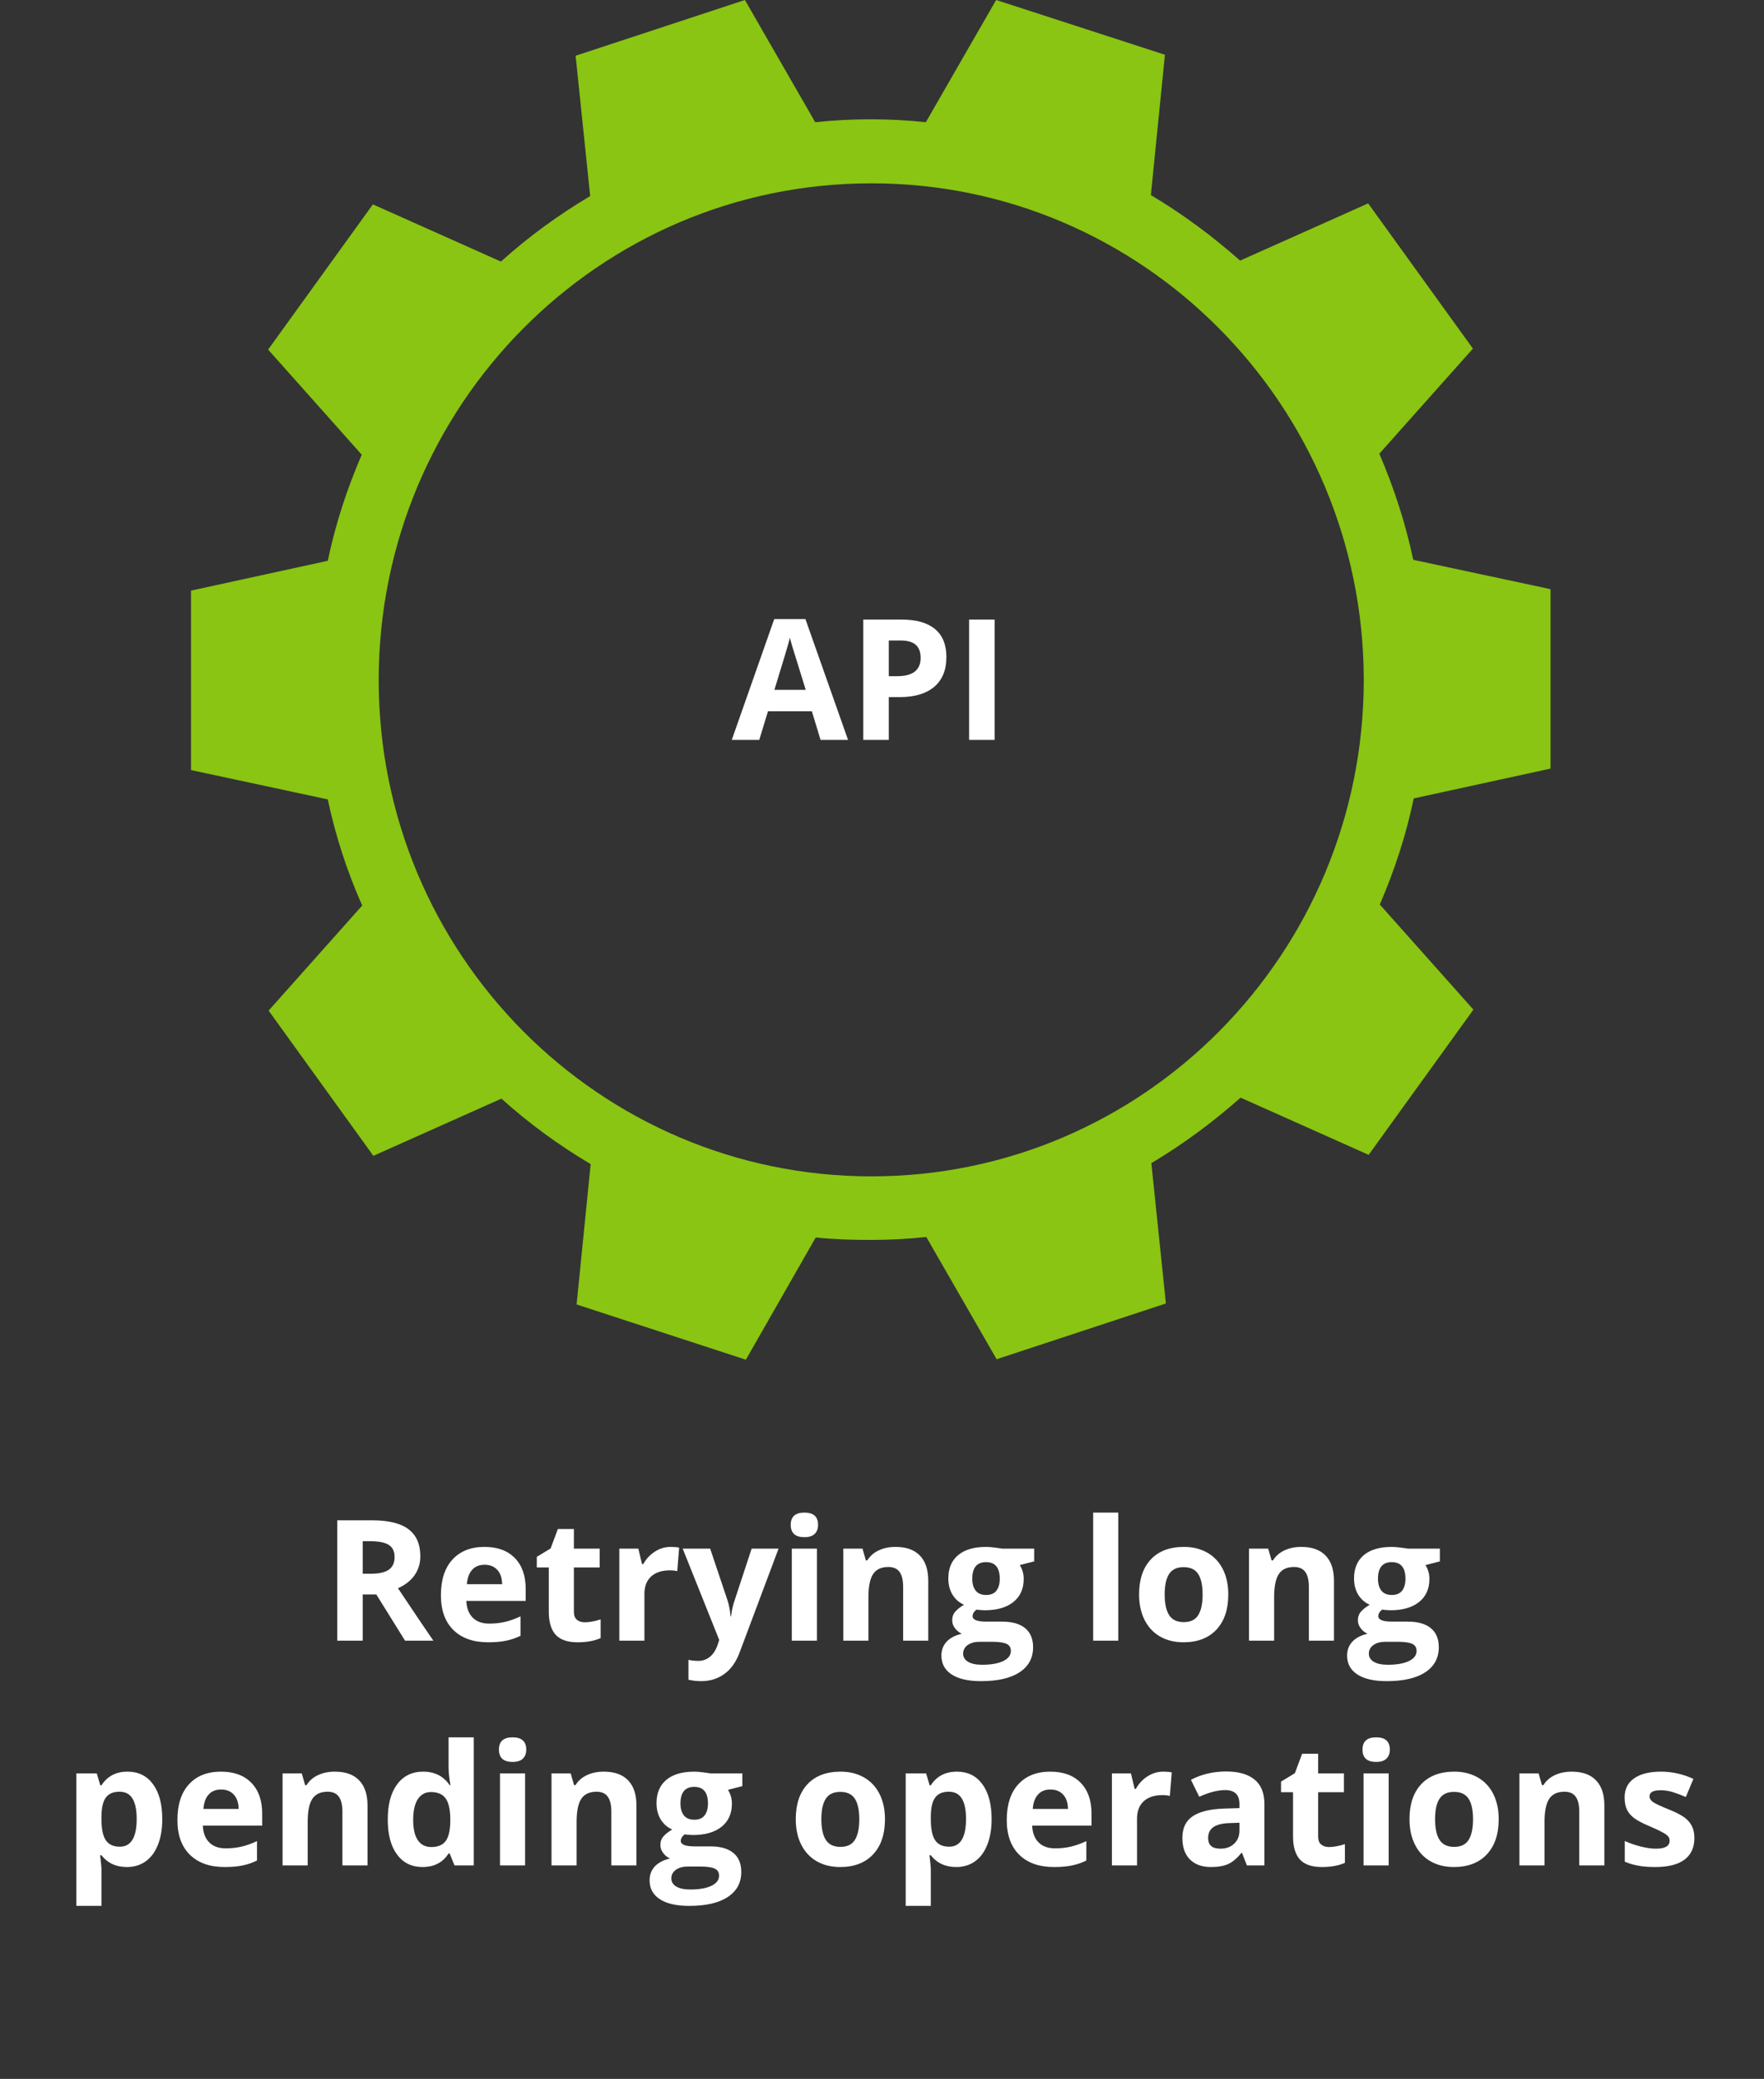 <svg width="157" height="185" viewBox="0 0 157 185" fill="none" xmlns="http://www.w3.org/2000/svg">
  <rect x="0" y="0" width="157" height="185" fill="#333333" stroke="none"/>
  <title>API Retrying Long Pending Operations Icon</title>
  <path
    d="M77.478 10.616C75.795 10.616 74.198 10.703 72.557 10.877L66.298 0L51.232 4.96L52.527 17.447C49.678 19.144 47.045 21.059 44.584 23.278L33.188 18.187L23.864 31.109L32.195 40.464C30.9 43.466 29.864 46.599 29.173 49.905L17 52.559V68.528L29.173 71.138C29.864 74.401 30.9 77.578 32.238 80.58L23.907 89.934L33.231 102.857L44.627 97.766C47.088 99.985 49.721 101.899 52.571 103.596L51.319 116.083L66.384 121L72.6 110.123C74.241 110.297 75.881 110.34 77.522 110.34C79.205 110.34 80.802 110.253 82.443 110.079L88.702 120.957L103.768 115.996L102.473 103.509C105.322 101.812 107.955 99.854 110.416 97.679L121.812 102.77L131.136 89.847L122.805 80.493C124.1 77.49 125.136 74.358 125.827 71.051L138 68.397V52.429L125.783 49.818C125.093 46.555 124.057 43.379 122.762 40.377L131.093 31.022L121.769 18.1L110.372 23.191C107.912 21.015 105.279 19.057 102.43 17.36L103.681 4.873L88.659 0L82.4 10.877C80.802 10.703 79.162 10.616 77.478 10.616ZM121.38 60.478C121.38 84.887 101.782 104.684 77.565 104.684C53.347 104.684 33.706 84.931 33.706 60.522C33.706 36.113 53.304 16.316 77.522 16.316C101.696 16.273 121.337 36.069 121.38 60.478Z"
    fill="#89C512"/>
  <path
    d="M32.284 140.045H33.017C33.734 140.045 34.264 139.926 34.606 139.687C34.948 139.447 35.119 139.071 35.119 138.559C35.119 138.051 34.943 137.689 34.591 137.475C34.245 137.26 33.705 137.152 32.973 137.152H32.284V140.045ZM32.284 141.891V146H30.014V135.292H33.134C34.589 135.292 35.666 135.558 36.364 136.09C37.062 136.618 37.411 137.421 37.411 138.5C37.411 139.13 37.238 139.691 36.891 140.185C36.544 140.673 36.054 141.056 35.419 141.334C37.03 143.742 38.08 145.297 38.568 146H36.049L33.493 141.891H32.284ZM43.131 139.247C42.658 139.247 42.287 139.398 42.018 139.701C41.749 139.999 41.596 140.424 41.557 140.976H44.691C44.682 140.424 44.538 139.999 44.259 139.701C43.981 139.398 43.605 139.247 43.131 139.247ZM43.446 146.146C42.128 146.146 41.098 145.783 40.355 145.055C39.613 144.328 39.242 143.297 39.242 141.964C39.242 140.592 39.584 139.533 40.268 138.786C40.956 138.034 41.906 137.658 43.117 137.658C44.274 137.658 45.175 137.987 45.819 138.646C46.464 139.306 46.786 140.216 46.786 141.378V142.462H41.505C41.53 143.097 41.718 143.593 42.069 143.949C42.421 144.306 42.914 144.484 43.549 144.484C44.042 144.484 44.508 144.433 44.948 144.33C45.387 144.228 45.846 144.064 46.325 143.839V145.568C45.934 145.763 45.517 145.907 45.072 146C44.628 146.098 44.086 146.146 43.446 146.146ZM52.052 144.367C52.443 144.367 52.912 144.281 53.459 144.11V145.773C52.902 146.022 52.218 146.146 51.408 146.146C50.514 146.146 49.862 145.922 49.452 145.473C49.047 145.019 48.844 144.34 48.844 143.437V139.489H47.775V138.544L49.005 137.797L49.65 136.068H51.078V137.812H53.371V139.489H51.078V143.437C51.078 143.754 51.166 143.988 51.342 144.14C51.523 144.291 51.759 144.367 52.052 144.367ZM59.691 137.658C59.994 137.658 60.246 137.68 60.446 137.724L60.277 139.818C60.097 139.77 59.877 139.745 59.618 139.745C58.905 139.745 58.349 139.928 57.948 140.294C57.553 140.661 57.355 141.173 57.355 141.833V146H55.121V137.812H56.813L57.143 139.188H57.252C57.506 138.729 57.848 138.361 58.278 138.083C58.712 137.799 59.184 137.658 59.691 137.658ZM60.761 137.812H63.207L64.752 142.418C64.884 142.819 64.975 143.292 65.023 143.839H65.067C65.121 143.336 65.226 142.863 65.382 142.418L66.898 137.812H69.293L65.829 147.047C65.512 147.902 65.058 148.542 64.467 148.966C63.881 149.391 63.195 149.604 62.409 149.604C62.023 149.604 61.645 149.562 61.273 149.479V147.707C61.542 147.77 61.835 147.802 62.152 147.802C62.548 147.802 62.892 147.68 63.185 147.436C63.483 147.196 63.715 146.833 63.881 146.344L64.013 145.941L60.761 137.812ZM70.377 135.695C70.377 134.967 70.783 134.604 71.593 134.604C72.404 134.604 72.809 134.967 72.809 135.695C72.809 136.042 72.707 136.312 72.501 136.508C72.301 136.698 71.999 136.793 71.593 136.793C70.783 136.793 70.377 136.427 70.377 135.695ZM72.707 146H70.473V137.812H72.707V146ZM82.616 146H80.382V141.217C80.382 140.626 80.277 140.185 80.067 139.892C79.857 139.594 79.523 139.445 79.064 139.445C78.439 139.445 77.987 139.655 77.709 140.075C77.431 140.49 77.291 141.181 77.291 142.147V146H75.058V137.812H76.764L77.064 138.859H77.189C77.438 138.463 77.78 138.166 78.214 137.965C78.654 137.76 79.152 137.658 79.709 137.658C80.661 137.658 81.383 137.917 81.876 138.434C82.37 138.947 82.616 139.689 82.616 140.661V146ZM92.043 137.812V138.947L90.761 139.276C90.995 139.643 91.112 140.053 91.112 140.507C91.112 141.386 90.805 142.072 90.189 142.565C89.579 143.053 88.73 143.297 87.641 143.297L87.238 143.275L86.908 143.239C86.679 143.415 86.564 143.61 86.564 143.825C86.564 144.147 86.974 144.308 87.794 144.308H89.186C90.085 144.308 90.768 144.501 91.237 144.887C91.71 145.272 91.947 145.839 91.947 146.586C91.947 147.543 91.547 148.285 90.746 148.812C89.95 149.34 88.805 149.604 87.311 149.604C86.168 149.604 85.294 149.403 84.689 149.003C84.088 148.607 83.788 148.051 83.788 147.333C83.788 146.84 83.942 146.427 84.249 146.095C84.557 145.763 85.009 145.526 85.605 145.385C85.375 145.287 85.175 145.128 85.004 144.909C84.833 144.684 84.748 144.447 84.748 144.198C84.748 143.886 84.838 143.627 85.019 143.422C85.199 143.212 85.46 143.007 85.802 142.807C85.373 142.621 85.031 142.323 84.777 141.913C84.528 141.503 84.403 141.02 84.403 140.463C84.403 139.569 84.694 138.878 85.275 138.39C85.856 137.902 86.686 137.658 87.765 137.658C87.995 137.658 88.266 137.68 88.578 137.724C88.895 137.763 89.098 137.792 89.186 137.812H92.043ZM85.722 147.157C85.722 147.465 85.868 147.707 86.161 147.882C86.459 148.058 86.874 148.146 87.406 148.146C88.207 148.146 88.835 148.036 89.289 147.816C89.743 147.597 89.97 147.296 89.97 146.916C89.97 146.608 89.835 146.396 89.567 146.278C89.298 146.161 88.883 146.103 88.322 146.103H87.165C86.754 146.103 86.41 146.198 86.132 146.388C85.858 146.583 85.722 146.84 85.722 147.157ZM86.535 140.492C86.535 140.937 86.635 141.288 86.835 141.547C87.04 141.806 87.35 141.935 87.765 141.935C88.185 141.935 88.493 141.806 88.688 141.547C88.883 141.288 88.981 140.937 88.981 140.492C88.981 139.506 88.576 139.013 87.765 139.013C86.945 139.013 86.535 139.506 86.535 140.492ZM99.528 146H97.294V134.604H99.528V146ZM103.659 141.891C103.659 142.702 103.791 143.314 104.054 143.729C104.323 144.145 104.757 144.352 105.358 144.352C105.954 144.352 106.381 144.147 106.64 143.737C106.903 143.322 107.035 142.707 107.035 141.891C107.035 141.081 106.903 140.473 106.64 140.067C106.376 139.662 105.944 139.459 105.343 139.459C104.748 139.459 104.318 139.662 104.054 140.067C103.791 140.468 103.659 141.076 103.659 141.891ZM109.32 141.891C109.32 143.224 108.969 144.267 108.266 145.019C107.562 145.771 106.583 146.146 105.329 146.146C104.542 146.146 103.849 145.976 103.249 145.634C102.648 145.287 102.187 144.792 101.864 144.147C101.542 143.502 101.381 142.75 101.381 141.891C101.381 140.553 101.73 139.513 102.428 138.771C103.126 138.029 104.108 137.658 105.373 137.658C106.159 137.658 106.852 137.829 107.453 138.17C108.053 138.512 108.515 139.003 108.837 139.643C109.159 140.282 109.32 141.032 109.32 141.891ZM118.725 146H116.491V141.217C116.491 140.626 116.386 140.185 116.176 139.892C115.966 139.594 115.631 139.445 115.172 139.445C114.547 139.445 114.096 139.655 113.817 140.075C113.539 140.49 113.4 141.181 113.4 142.147V146H111.166V137.812H112.873L113.173 138.859H113.297C113.546 138.463 113.888 138.166 114.323 137.965C114.762 137.76 115.26 137.658 115.817 137.658C116.769 137.658 117.492 137.917 117.985 138.434C118.478 138.947 118.725 139.689 118.725 140.661V146ZM128.151 137.812V138.947L126.869 139.276C127.104 139.643 127.221 140.053 127.221 140.507C127.221 141.386 126.913 142.072 126.298 142.565C125.688 143.053 124.838 143.297 123.749 143.297L123.346 143.275L123.017 143.239C122.787 143.415 122.672 143.61 122.672 143.825C122.672 144.147 123.083 144.308 123.903 144.308H125.294C126.193 144.308 126.876 144.501 127.345 144.887C127.819 145.272 128.056 145.839 128.056 146.586C128.056 147.543 127.655 148.285 126.854 148.812C126.059 149.34 124.914 149.604 123.419 149.604C122.277 149.604 121.403 149.403 120.797 149.003C120.197 148.607 119.896 148.051 119.896 147.333C119.896 146.84 120.05 146.427 120.358 146.095C120.666 145.763 121.117 145.526 121.713 145.385C121.483 145.287 121.283 145.128 121.112 144.909C120.941 144.684 120.856 144.447 120.856 144.198C120.856 143.886 120.946 143.627 121.127 143.422C121.308 143.212 121.569 143.007 121.911 142.807C121.481 142.621 121.139 142.323 120.885 141.913C120.636 141.503 120.512 141.02 120.512 140.463C120.512 139.569 120.802 138.878 121.383 138.39C121.964 137.902 122.794 137.658 123.874 137.658C124.103 137.658 124.374 137.68 124.687 137.724C125.004 137.763 125.207 137.792 125.294 137.812H128.151ZM121.83 147.157C121.83 147.465 121.977 147.707 122.27 147.882C122.567 148.058 122.982 148.146 123.515 148.146C124.315 148.146 124.943 148.036 125.397 147.816C125.851 147.597 126.078 147.296 126.078 146.916C126.078 146.608 125.944 146.396 125.675 146.278C125.407 146.161 124.992 146.103 124.43 146.103H123.273C122.863 146.103 122.519 146.198 122.24 146.388C121.967 146.583 121.83 146.84 121.83 147.157ZM122.643 140.492C122.643 140.937 122.743 141.288 122.943 141.547C123.148 141.806 123.458 141.935 123.874 141.935C124.293 141.935 124.601 141.806 124.796 141.547C124.992 141.288 125.089 140.937 125.089 140.492C125.089 139.506 124.684 139.013 123.874 139.013C123.053 139.013 122.643 139.506 122.643 140.492ZM11.293 166.146C10.331 166.146 9.577 165.797 9.03 165.099H8.913C8.991 165.783 9.03 166.178 9.03 166.286V169.604H6.796V157.812H8.612L8.927 158.874H9.03C9.552 158.063 10.326 157.658 11.352 157.658C12.318 157.658 13.075 158.031 13.622 158.778C14.169 159.525 14.442 160.563 14.442 161.891C14.442 162.765 14.313 163.524 14.054 164.169C13.8 164.813 13.437 165.304 12.963 165.641C12.489 165.978 11.933 166.146 11.293 166.146ZM10.634 159.445C10.082 159.445 9.679 159.616 9.425 159.958C9.171 160.294 9.04 160.854 9.03 161.635V161.876C9.03 162.755 9.159 163.385 9.418 163.766C9.682 164.147 10.097 164.337 10.663 164.337C11.664 164.337 12.165 163.512 12.165 161.862C12.165 161.056 12.04 160.453 11.791 160.053C11.547 159.647 11.161 159.445 10.634 159.445ZM19.679 159.247C19.206 159.247 18.834 159.398 18.566 159.701C18.297 159.999 18.144 160.424 18.105 160.976H21.239C21.23 160.424 21.085 159.999 20.807 159.701C20.529 159.398 20.153 159.247 19.679 159.247ZM19.994 166.146C18.676 166.146 17.645 165.783 16.903 165.055C16.161 164.328 15.79 163.297 15.79 161.964C15.79 160.592 16.132 159.533 16.815 158.786C17.504 158.034 18.454 157.658 19.665 157.658C20.822 157.658 21.723 157.987 22.367 158.646C23.012 159.306 23.334 160.216 23.334 161.378V162.462H18.053C18.078 163.097 18.266 163.593 18.617 163.949C18.969 164.306 19.462 164.484 20.097 164.484C20.59 164.484 21.056 164.433 21.496 164.33C21.935 164.228 22.394 164.064 22.873 163.839V165.568C22.482 165.763 22.064 165.907 21.62 166C21.176 166.098 20.634 166.146 19.994 166.146ZM32.709 166H30.475V161.217C30.475 160.626 30.37 160.185 30.16 159.892C29.95 159.594 29.616 159.445 29.157 159.445C28.532 159.445 28.08 159.655 27.802 160.075C27.523 160.49 27.384 161.181 27.384 162.147V166H25.15V157.812H26.857L27.157 158.859H27.282C27.531 158.463 27.873 158.166 28.307 157.965C28.747 157.76 29.245 157.658 29.801 157.658C30.753 157.658 31.476 157.917 31.969 158.434C32.462 158.947 32.709 159.689 32.709 160.661V166ZM37.602 166.146C36.64 166.146 35.883 165.773 35.331 165.026C34.784 164.279 34.511 163.244 34.511 161.92C34.511 160.578 34.789 159.533 35.346 158.786C35.907 158.034 36.679 157.658 37.66 157.658C38.69 157.658 39.477 158.058 40.019 158.859H40.092C39.98 158.249 39.923 157.704 39.923 157.226V154.604H42.165V166H40.451L40.019 164.938H39.923C39.416 165.744 38.642 166.146 37.602 166.146ZM38.385 164.367C38.956 164.367 39.374 164.201 39.638 163.869C39.906 163.537 40.053 162.973 40.077 162.177V161.935C40.077 161.056 39.94 160.426 39.667 160.045C39.398 159.665 38.959 159.474 38.349 159.474C37.851 159.474 37.462 159.687 37.184 160.111C36.911 160.531 36.774 161.144 36.774 161.95C36.774 162.755 36.913 163.361 37.191 163.766C37.47 164.167 37.868 164.367 38.385 164.367ZM44.406 155.695C44.406 154.967 44.811 154.604 45.622 154.604C46.432 154.604 46.837 154.967 46.837 155.695C46.837 156.042 46.735 156.312 46.53 156.508C46.33 156.698 46.027 156.793 45.622 156.793C44.811 156.793 44.406 156.427 44.406 155.695ZM46.735 166H44.501V157.812H46.735V166ZM56.645 166H54.411V161.217C54.411 160.626 54.306 160.185 54.096 159.892C53.886 159.594 53.551 159.445 53.092 159.445C52.467 159.445 52.016 159.655 51.737 160.075C51.459 160.49 51.32 161.181 51.32 162.147V166H49.086V157.812H50.792L51.093 158.859H51.217C51.466 158.463 51.808 158.166 52.243 157.965C52.682 157.76 53.18 157.658 53.737 157.658C54.689 157.658 55.412 157.917 55.905 158.434C56.398 158.947 56.645 159.689 56.645 160.661V166ZM66.071 157.812V158.947L64.789 159.276C65.023 159.643 65.141 160.053 65.141 160.507C65.141 161.386 64.833 162.072 64.218 162.565C63.607 163.053 62.758 163.297 61.669 163.297L61.266 163.275L60.937 163.239C60.707 163.415 60.592 163.61 60.592 163.825C60.592 164.147 61.002 164.308 61.823 164.308H63.214C64.113 164.308 64.796 164.501 65.265 164.887C65.739 165.272 65.976 165.839 65.976 166.586C65.976 167.543 65.575 168.285 64.774 168.812C63.978 169.34 62.834 169.604 61.339 169.604C60.197 169.604 59.323 169.403 58.717 169.003C58.117 168.607 57.816 168.051 57.816 167.333C57.816 166.84 57.97 166.427 58.278 166.095C58.585 165.763 59.037 165.526 59.633 165.385C59.403 165.287 59.203 165.128 59.032 164.909C58.861 164.684 58.776 164.447 58.776 164.198C58.776 163.886 58.866 163.627 59.047 163.422C59.227 163.212 59.489 163.007 59.831 162.807C59.401 162.621 59.059 162.323 58.805 161.913C58.556 161.503 58.432 161.02 58.432 160.463C58.432 159.569 58.722 158.878 59.303 158.39C59.884 157.902 60.714 157.658 61.794 157.658C62.023 157.658 62.294 157.68 62.606 157.724C62.924 157.763 63.127 157.792 63.214 157.812H66.071ZM59.75 167.157C59.75 167.465 59.897 167.707 60.19 167.882C60.487 168.058 60.902 168.146 61.435 168.146C62.235 168.146 62.863 168.036 63.317 167.816C63.771 167.597 63.998 167.296 63.998 166.916C63.998 166.608 63.864 166.396 63.595 166.278C63.327 166.161 62.912 166.103 62.35 166.103H61.193C60.783 166.103 60.438 166.198 60.16 166.388C59.887 166.583 59.75 166.84 59.75 167.157ZM60.563 160.492C60.563 160.937 60.663 161.288 60.863 161.547C61.068 161.806 61.378 161.935 61.794 161.935C62.213 161.935 62.521 161.806 62.716 161.547C62.912 161.288 63.009 160.937 63.009 160.492C63.009 159.506 62.604 159.013 61.794 159.013C60.973 159.013 60.563 159.506 60.563 160.492ZM73.102 161.891C73.102 162.702 73.234 163.314 73.498 163.729C73.766 164.145 74.201 164.352 74.801 164.352C75.397 164.352 75.824 164.147 76.083 163.737C76.347 163.322 76.478 162.707 76.478 161.891C76.478 161.081 76.347 160.473 76.083 160.067C75.819 159.662 75.387 159.459 74.787 159.459C74.191 159.459 73.761 159.662 73.498 160.067C73.234 160.468 73.102 161.076 73.102 161.891ZM78.764 161.891C78.764 163.224 78.412 164.267 77.709 165.019C77.006 165.771 76.027 166.146 74.772 166.146C73.986 166.146 73.293 165.976 72.692 165.634C72.091 165.287 71.63 164.792 71.308 164.147C70.985 163.502 70.824 162.75 70.824 161.891C70.824 160.553 71.173 159.513 71.872 158.771C72.57 158.029 73.551 157.658 74.816 157.658C75.602 157.658 76.295 157.829 76.896 158.17C77.497 158.512 77.958 159.003 78.28 159.643C78.603 160.282 78.764 161.032 78.764 161.891ZM85.106 166.146C84.144 166.146 83.39 165.797 82.843 165.099H82.726C82.804 165.783 82.843 166.178 82.843 166.286V169.604H80.609V157.812H82.426L82.741 158.874H82.843C83.366 158.063 84.14 157.658 85.165 157.658C86.132 157.658 86.889 158.031 87.436 158.778C87.982 159.525 88.256 160.563 88.256 161.891C88.256 162.765 88.126 163.524 87.868 164.169C87.614 164.813 87.25 165.304 86.776 165.641C86.303 165.978 85.746 166.146 85.106 166.146ZM84.447 159.445C83.895 159.445 83.493 159.616 83.239 159.958C82.985 160.294 82.853 160.854 82.843 161.635V161.876C82.843 162.755 82.973 163.385 83.231 163.766C83.495 164.147 83.91 164.337 84.477 164.337C85.478 164.337 85.978 163.512 85.978 161.862C85.978 161.056 85.853 160.453 85.605 160.053C85.36 159.647 84.975 159.445 84.447 159.445ZM93.493 159.247C93.019 159.247 92.648 159.398 92.379 159.701C92.111 159.999 91.957 160.424 91.918 160.976H95.053C95.043 160.424 94.899 159.999 94.621 159.701C94.342 159.398 93.966 159.247 93.493 159.247ZM93.808 166.146C92.489 166.146 91.459 165.783 90.717 165.055C89.975 164.328 89.603 163.297 89.603 161.964C89.603 160.592 89.945 159.533 90.629 158.786C91.317 158.034 92.267 157.658 93.478 157.658C94.635 157.658 95.536 157.987 96.181 158.646C96.825 159.306 97.147 160.216 97.147 161.378V162.462H91.867C91.891 163.097 92.079 163.593 92.431 163.949C92.782 164.306 93.275 164.484 93.91 164.484C94.403 164.484 94.87 164.433 95.309 164.33C95.749 164.228 96.207 164.064 96.686 163.839V165.568C96.295 165.763 95.878 165.907 95.434 166C94.989 166.098 94.447 166.146 93.808 166.146ZM103.534 157.658C103.837 157.658 104.088 157.68 104.289 157.724L104.12 159.818C103.939 159.77 103.72 159.745 103.461 159.745C102.748 159.745 102.191 159.928 101.791 160.294C101.396 160.661 101.198 161.173 101.198 161.833V166H98.964V157.812H100.656L100.985 159.188H101.095C101.349 158.729 101.691 158.361 102.121 158.083C102.555 157.799 103.026 157.658 103.534 157.658ZM110.976 166L110.543 164.887H110.485C110.109 165.36 109.721 165.69 109.32 165.875C108.925 166.056 108.407 166.146 107.768 166.146C106.981 166.146 106.361 165.922 105.907 165.473C105.458 165.023 105.233 164.384 105.233 163.554C105.233 162.685 105.536 162.045 106.142 161.635C106.752 161.22 107.67 160.99 108.896 160.946L110.316 160.902V160.543C110.316 159.713 109.892 159.298 109.042 159.298C108.388 159.298 107.619 159.496 106.735 159.892L105.995 158.383C106.938 157.89 107.982 157.643 109.13 157.643C110.229 157.643 111.071 157.882 111.657 158.361C112.243 158.839 112.536 159.567 112.536 160.543V166H110.976ZM110.316 162.206L109.452 162.235C108.803 162.255 108.319 162.372 108.002 162.587C107.685 162.802 107.526 163.129 107.526 163.568C107.526 164.198 107.887 164.513 108.61 164.513C109.127 164.513 109.54 164.364 109.848 164.066C110.16 163.769 110.316 163.373 110.316 162.88V162.206ZM118.292 164.367C118.683 164.367 119.152 164.281 119.699 164.11V165.773C119.142 166.022 118.458 166.146 117.648 166.146C116.754 166.146 116.103 165.922 115.692 165.473C115.287 165.019 115.084 164.34 115.084 163.437V159.489H114.015V158.544L115.246 157.797L115.89 156.068H117.318V157.812H119.611V159.489H117.318V163.437C117.318 163.754 117.406 163.988 117.582 164.14C117.763 164.291 118 164.367 118.292 164.367ZM121.266 155.695C121.266 154.967 121.671 154.604 122.482 154.604C123.292 154.604 123.698 154.967 123.698 155.695C123.698 156.042 123.595 156.312 123.39 156.508C123.19 156.698 122.887 156.793 122.482 156.793C121.671 156.793 121.266 156.427 121.266 155.695ZM123.595 166H121.361V157.812H123.595V166ZM127.726 161.891C127.726 162.702 127.858 163.314 128.122 163.729C128.39 164.145 128.825 164.352 129.425 164.352C130.021 164.352 130.448 164.147 130.707 163.737C130.971 163.322 131.103 162.707 131.103 161.891C131.103 161.081 130.971 160.473 130.707 160.067C130.443 159.662 130.011 159.459 129.411 159.459C128.815 159.459 128.385 159.662 128.122 160.067C127.858 160.468 127.726 161.076 127.726 161.891ZM133.388 161.891C133.388 163.224 133.036 164.267 132.333 165.019C131.63 165.771 130.651 166.146 129.396 166.146C128.61 166.146 127.917 165.976 127.316 165.634C126.715 165.287 126.254 164.792 125.932 164.147C125.609 163.502 125.448 162.75 125.448 161.891C125.448 160.553 125.797 159.513 126.496 158.771C127.194 158.029 128.175 157.658 129.44 157.658C130.226 157.658 130.919 157.829 131.52 158.17C132.121 158.512 132.582 159.003 132.904 159.643C133.227 160.282 133.388 161.032 133.388 161.891ZM142.792 166H140.558V161.217C140.558 160.626 140.453 160.185 140.243 159.892C140.033 159.594 139.699 159.445 139.24 159.445C138.615 159.445 138.163 159.655 137.885 160.075C137.606 160.49 137.467 161.181 137.467 162.147V166H135.233V157.812H136.94L137.24 158.859H137.365C137.614 158.463 137.956 158.166 138.39 157.965C138.83 157.76 139.328 157.658 139.884 157.658C140.836 157.658 141.559 157.917 142.052 158.434C142.545 158.947 142.792 159.689 142.792 160.661V166ZM150.805 163.568C150.805 164.408 150.512 165.048 149.926 165.487C149.345 165.927 148.473 166.146 147.311 166.146C146.715 166.146 146.208 166.105 145.788 166.022C145.368 165.944 144.975 165.827 144.608 165.67V163.825C145.023 164.02 145.49 164.184 146.007 164.315C146.53 164.447 146.989 164.513 147.384 164.513C148.195 164.513 148.6 164.279 148.6 163.81C148.6 163.634 148.546 163.493 148.439 163.385C148.332 163.273 148.146 163.148 147.882 163.012C147.619 162.87 147.267 162.707 146.828 162.521C146.198 162.257 145.734 162.013 145.436 161.789C145.143 161.564 144.928 161.308 144.792 161.02C144.66 160.727 144.594 160.368 144.594 159.943C144.594 159.215 144.875 158.654 145.436 158.258C146.002 157.858 146.803 157.658 147.838 157.658C148.825 157.658 149.784 157.873 150.717 158.302L150.043 159.914C149.633 159.738 149.25 159.594 148.893 159.481C148.537 159.369 148.173 159.313 147.802 159.313C147.143 159.313 146.813 159.491 146.813 159.848C146.813 160.048 146.918 160.221 147.128 160.368C147.343 160.514 147.809 160.731 148.527 161.02C149.167 161.278 149.635 161.52 149.933 161.745C150.231 161.969 150.451 162.228 150.592 162.521C150.734 162.814 150.805 163.163 150.805 163.568Z"
    fill="white"/>
  <path
    d="M73.032 65.843L72.256 63.294H68.352L67.576 65.843H65.129L68.909 55.091H71.685L75.478 65.843H73.032ZM71.714 61.39C70.996 59.081 70.591 57.774 70.498 57.472C70.41 57.169 70.347 56.93 70.308 56.754C70.147 57.379 69.685 58.924 68.923 61.39H71.714ZM79.104 60.174H79.851C80.549 60.174 81.072 60.038 81.418 59.764C81.765 59.486 81.939 59.083 81.939 58.556C81.939 58.023 81.792 57.63 81.499 57.377C81.211 57.123 80.757 56.996 80.137 56.996H79.104V60.174ZM84.231 58.475C84.231 59.627 83.87 60.509 83.147 61.119C82.429 61.73 81.406 62.035 80.078 62.035H79.104V65.843H76.834V55.135H80.254C81.553 55.135 82.539 55.416 83.213 55.977C83.892 56.534 84.231 57.367 84.231 58.475ZM86.252 65.843V55.135H88.523V65.843H86.252Z"
    fill="white"/>
</svg>
